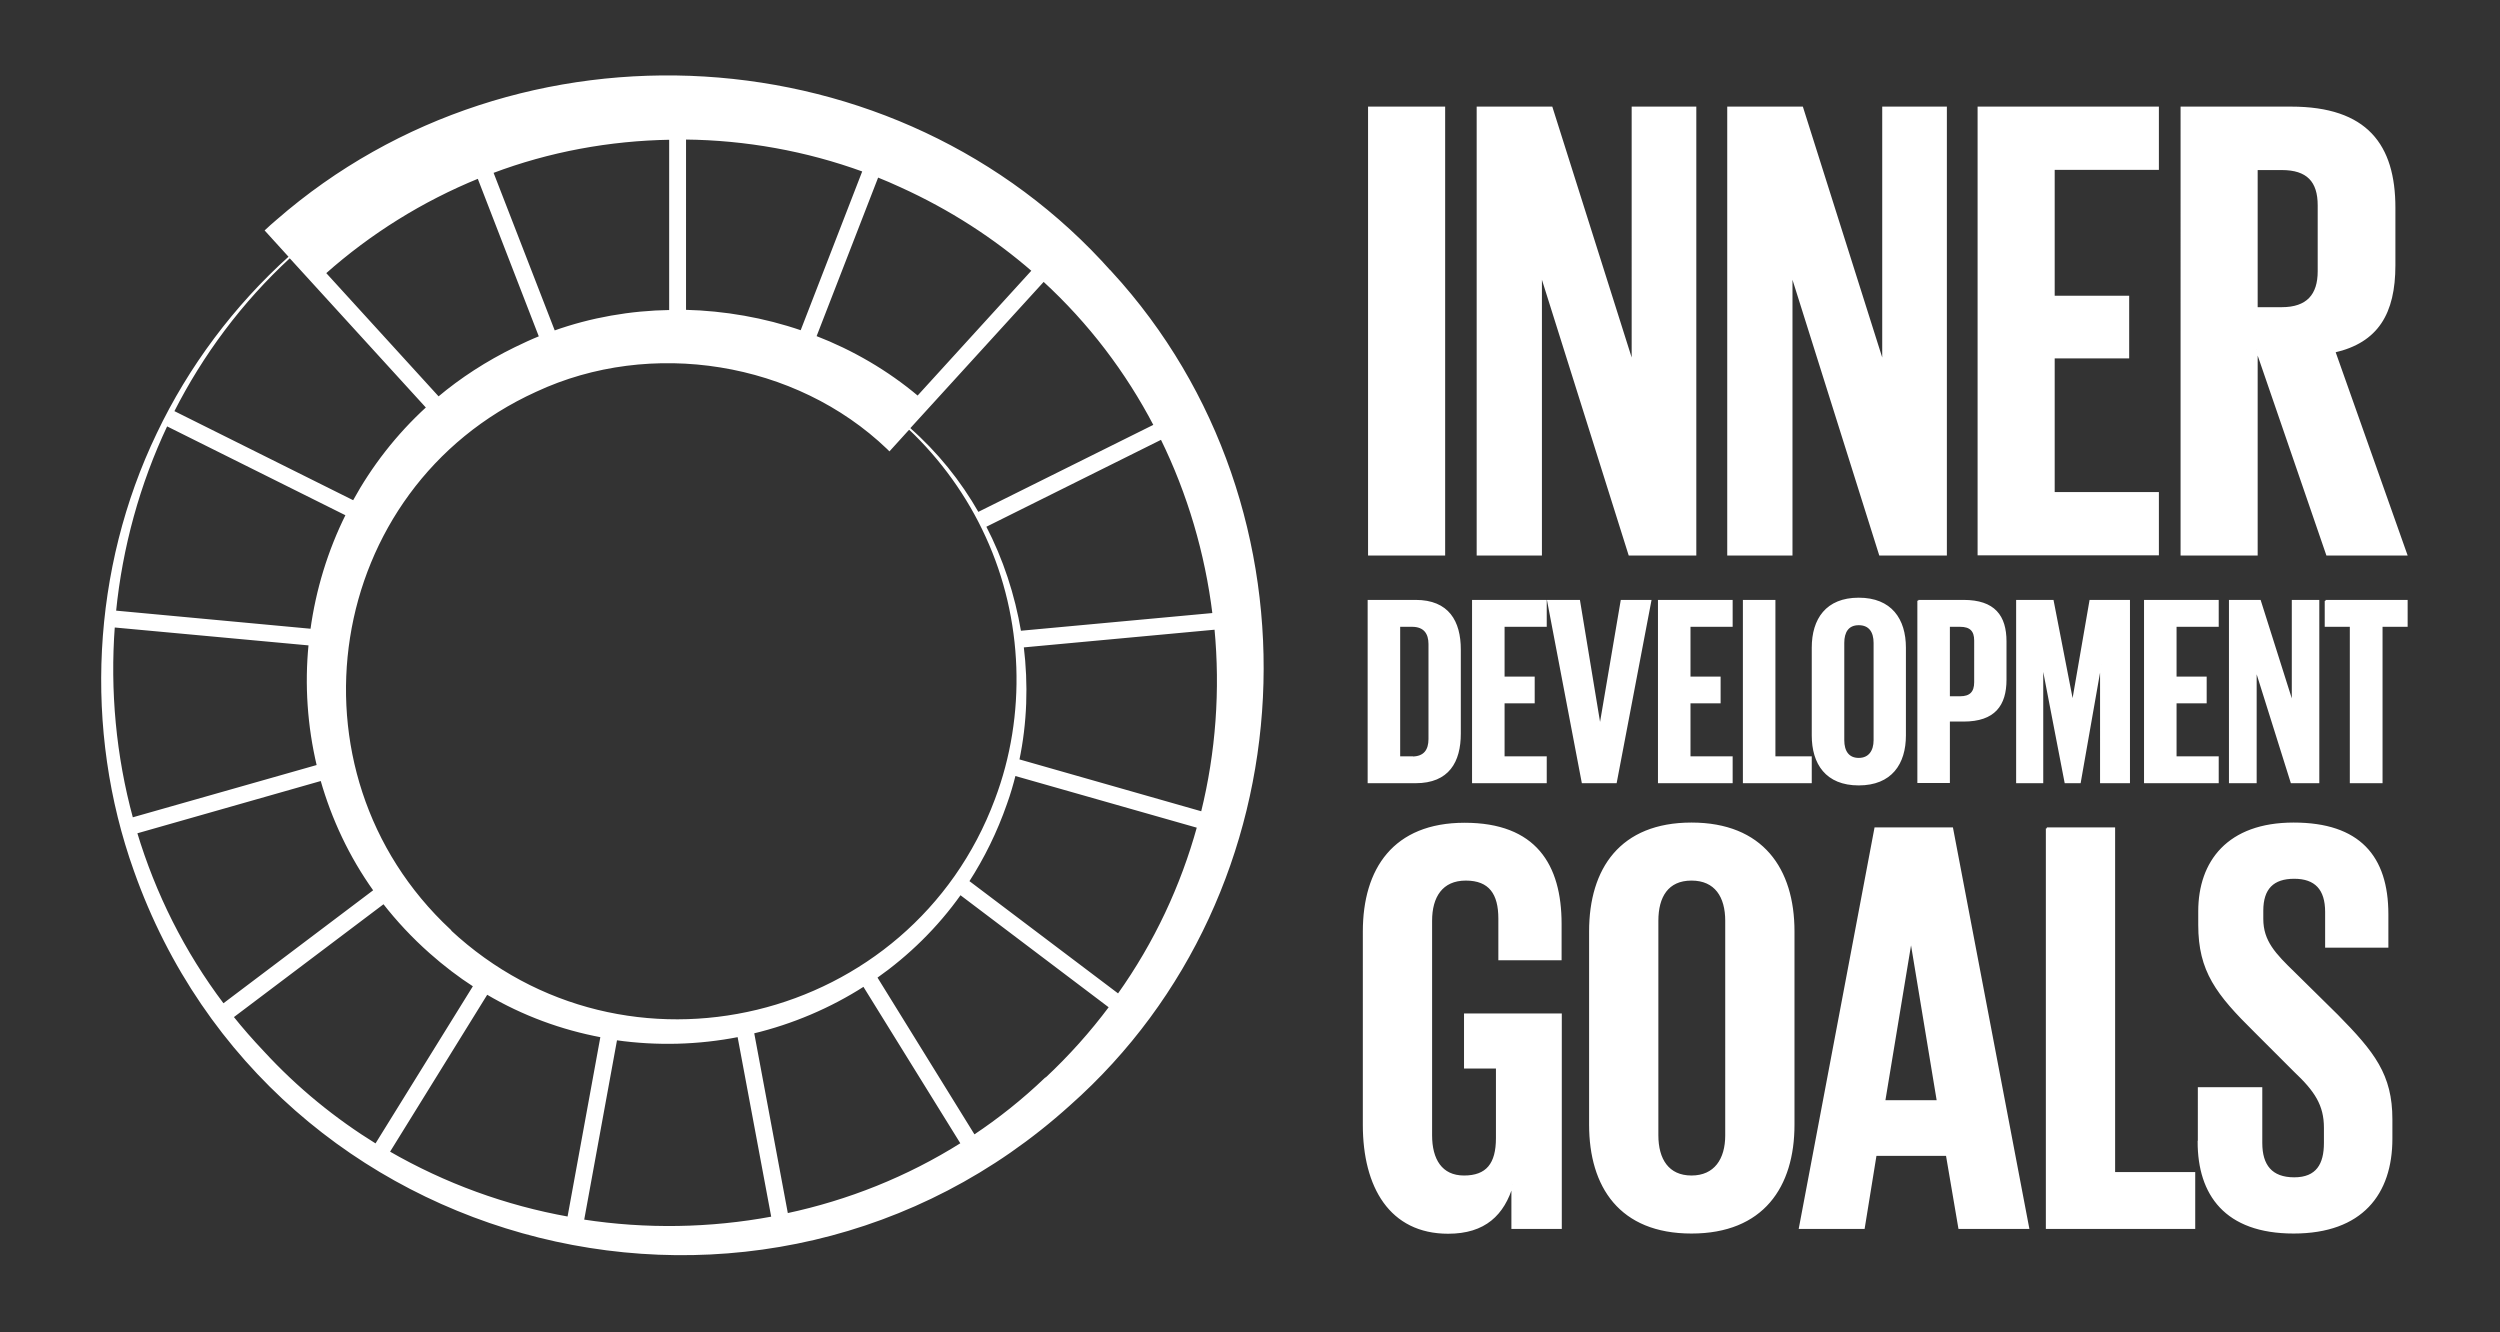 <svg xmlns="http://www.w3.org/2000/svg" fill="white" stroke="white" viewBox="0 0 1245.2 663.6"><rect x="0" y="0" width="1245.2" height="663.6" fill="#333333" stroke="none"/><path d="M553.4 135.8C447.2 15.9 258.1 5.2 138 109.9c-2 1.7-3.8 3.3-5.5 4.9l11.9 13.1c-27.4 24.7-50 54.8-65.9 88.2C46.2 283.3 42 363.3 67.2 433.7c68.5 193.4 313.4 253.8 465.4 116.5 119.9-106.2 129-296.5 20.8-414.5Zm45.3 268.9-91.5-26.1c3.9-18.6 4.5-37.8 2.2-56.6l96-8.9c2.9 30.5.7 61.5-6.7 91.5Zm-168.5 86.1 48.8 78.8c-27 17-56.5 28.7-87 35.2l-16.9-90.5c19.5-4.7 38.2-12.6 55.2-23.5Zm-206.1-27.4c-85-79.1-63.2-220.5 42.7-268.7 57.4-26.8 129.7-15.2 175.4 28.6l.8.8 9.8-10.8c16.2 15.3 29.4 33.7 38.6 53.9 18.8 40.9 20.5 89.1 4.6 131.1-41.7 111.8-184.5 146.8-272 65.2Zm75.5 52.8-16.5 90.3c-31.3-5.6-61.6-16.6-89.5-32.7l48.9-79c18.1 10.7 37.4 17.7 57.1 21.4Zm-113-72.7-75.4 56.9c-19.8-26.2-34.2-55.2-43.4-85.7l92.3-26.3c5.5 19.3 14.2 38 26.4 55.1Zm154.6-288.7V69c30.2.3 60.4 5.7 88.9 16.1l-31 80c-18.6-6.4-38.2-9.8-57.9-10.3Zm149.5 107.3 87.8-43.7c13.5 27.5 22.2 57.2 25.9 87.4l-96.3 8.9c-3.1-18.3-8.9-36.1-17.5-52.6Zm10.4 138.1c1.7-4.7 3.1-9.5 4.3-14.3l91.3 26c-8.1 29.3-21.2 57.6-39.7 83.6L482.2 439c7.6-11.8 14-24.7 18.9-38.8Zm74.1-188.4-88.1 43.8c-9-15.8-20.6-30.2-34.4-42.3l67.1-73.6c22.9 21 41.4 45.5 55.3 72.1Zm-60.8-77-57.3 62.9c-15.2-12.8-32.6-22.9-51-30l31-79.9c3.9 1.6 7.8 3.2 11.6 5 24.7 11.2 46.7 25.5 65.8 42.1ZM333.8 69.1v85.8c-19.7.3-39.3 3.7-57.8 10.3l-30.8-79.4c28.3-10.7 58.4-16.2 88.6-16.7Zm-95.5 19.4 30.7 79.3c-4.2 1.7-8.3 3.6-12.4 5.6-14.1 6.9-26.9 15.2-38.2 24.7L161.8 136c22.5-20 48.5-36.2 76.5-47.6ZM144.4 128l68.4 75c-15 13.7-27.3 29.6-36.7 46.8L86.2 205c14.4-28.4 33.8-54.6 58.2-77.1ZM83 211.7l89.7 44.7c-9 18.1-14.9 37.5-17.6 57.3l-97.8-9.1c3.2-32 11.8-63.5 25.7-92.9ZM56.7 312l97.5 9c-2 20.1-.6 40.6 4.1 60.4l-92.5 26.3c-8.5-31.2-11.5-63.7-9.1-95.8Zm74.2 211.8c-5.3-5.6-10.4-11.4-15.1-17.3l75.3-56.8c6.8 8.7 14.5 17 23.2 24.7 7 6.2 14.3 11.8 21.9 16.7l-49 79.1c-20.4-12.6-39.4-28-56.3-46.4Zm159.5 84.1 16.5-90.3c20.4 2.9 41 2.3 60.9-1.6l16.9 90.4c-31.1 5.8-63 6.3-94.2 1.5Zm230.3-70.6c-11.1 10.6-23 20.1-35.5 28.4l-48.8-78.9c15.9-11.2 30.2-25.1 41.9-41.6l74.6 56.4c-9.4 12.6-20.1 24.6-32.1 35.8ZM681.9 53.6h37.4v222.6h-37.4V53.6Zm85.6 82.8v139.8H736V53.6h36.8l40.4 127.7V53.6h31.2v222.6h-32.8l-44-139.8Zm124.8 0v139.8h-31.5V53.6h36.8L938 181.3V53.6h31.2v222.6h-32.8l-44-139.8Zm93.2-82.8h89.3v30.5h-51.9v63.7h37.1V178h-37.1v67.6h51.9v30.5h-89.3V53.6ZM1124 174.1v102.1h-37.4V53.6h54.5c37.7 0 51.5 18.7 51.5 49.9v28.6c0 24-8.5 38.1-29.9 43l35.8 101.1h-39.4L1124 174.1Zm0-89.9v69.3h12.5c12.8 0 18.4-6.6 18.4-18.4v-32.8c0-12.1-5.6-18.1-18.4-18.1H1124ZM727.1 323.6v41.8c0 13.9-5.7 24.2-22 24.2h-23.4v-90.3h23.4c16.2 0 22 10.3 22 24.2Zm-23.8 53.7c6.3 0 8.7-3.7 8.7-9.2v-47.3c0-5.3-2.4-9.1-8.7-9.1h-6.4v65.5h6.4Zm30.4-78h36.2v12.4h-21v25.8h15v12.3h-15v27.4h21v12.4h-36.2v-90.3Zm88.3 0-17.2 90.3h-16.5l-17.2-90.3h15.4l10.4 63h.1l10.7-63h14.2Zm4.3 0h36.2v12.4h-21v25.8h15v12.3h-15v27.4h21v12.4h-36.2v-90.3Zm42.3 0h15.2v77.9h18.1v12.4h-33.3v-90.3Zm34.3 67v-43.7c0-14.1 6.9-24.4 22.9-24.4s23 10.3 23 24.4v43.7c0 14-6.9 24.4-23 24.4s-22.9-10.4-22.9-24.4Zm30.8 2.4v-48.5c0-5.5-2.4-9.3-7.9-9.3s-7.7 3.9-7.7 9.3v48.5c0 5.5 2.4 9.3 7.7 9.3s7.9-3.9 7.9-9.3Zm21.8-69.4H978c15.3 0 20.9 7.6 20.9 20.2v19c0 12.7-5.6 20.4-20.9 20.4h-7.3v30.6h-15.2v-90.3Zm15.2 12.4v35.6h5.6c5.2 0 7.5-2.5 7.5-7.5V319c0-4.9-2.3-7.3-7.5-7.3h-5.6Zm75.9 19.3h-.4l-10.3 58.6h-7.1l-11.3-58.6h-.3v58.6h-12.5v-90.3h17.7l9.9 50.9h.1l8.8-50.9h19.2v90.3h-13.9V331Zm21.8-31.7h36.2v12.4h-21v25.8h15v12.3h-15v27.4h21v12.4h-36.2v-90.3Zm55.1 33.6v56.7h-12.8v-90.3h14.9l16.4 51.8v-51.8h12.7v90.3h-13.3l-17.8-56.7Zm34.8-33.6h40.4v12.4h-12.5v77.9h-15.3v-77.9h-12.5v-12.4Zm-428.5 206h47.6v106.3h-24.1v-21.7c-4.4 15-13.8 24.1-32 24.1-28.8 0-42-22.9-42-53.7V464c0-31.1 15-53.7 50.2-53.7s47.8 20.5 47.8 49.9v17.6h-30.5v-20.3c0-12.3-4.7-19.4-16.7-19.4s-17.3 8.5-17.3 20.5v106.9c0 12 5 20.5 16.4 20.5s16.4-6.2 16.4-19.1v-35.2h-15.9v-26.4Zm62.2 54.9v-96.3c0-31.1 15.3-53.7 50.5-53.7s50.8 22.6 50.8 53.7v96.3c0 30.8-15.3 53.7-50.8 53.7S792 591 792 560.2Zm67.8 5.3V458.6c0-12-5.3-20.5-17.3-20.5s-17 8.5-17 20.5v106.9c0 12 5.3 20.5 17 20.5s17.3-8.5 17.3-20.5Zm36.7 46.1 37.6-199h38.2l37.9 199h-34.3l-6.2-36.4h-35.5l-5.9 36.4h-31.7Zm42-63.1h26.7L952 468.7h-.3l-13.2 79.8Zm81-135.9h33.5v171.7h39.9v27.3h-73.4v-199Zm75.7 156.1V542h31.1v27.3c0 11.2 5 17.6 16.4 17.6s15.3-7 15.3-17.6v-7.6c0-11.4-4.7-18.5-15-28.2l-19.7-19.7c-19.1-18.8-27.9-30.2-27.9-53.1v-6.8c0-24.7 14.4-43.7 47-43.7s46.7 16.4 46.7 45.2v16.1h-30.5v-17.3c0-11.4-5.3-17-15.9-17s-15.9 5.3-15.9 16.4v4.1c0 11.2 6.2 17.6 15.9 27l21.4 21.1c18.2 18.5 27 29.6 27 51.7v9.7c0 27.3-14.7 46.7-48.7 46.7s-47.3-19.1-47.3-45.2Z"/></svg>